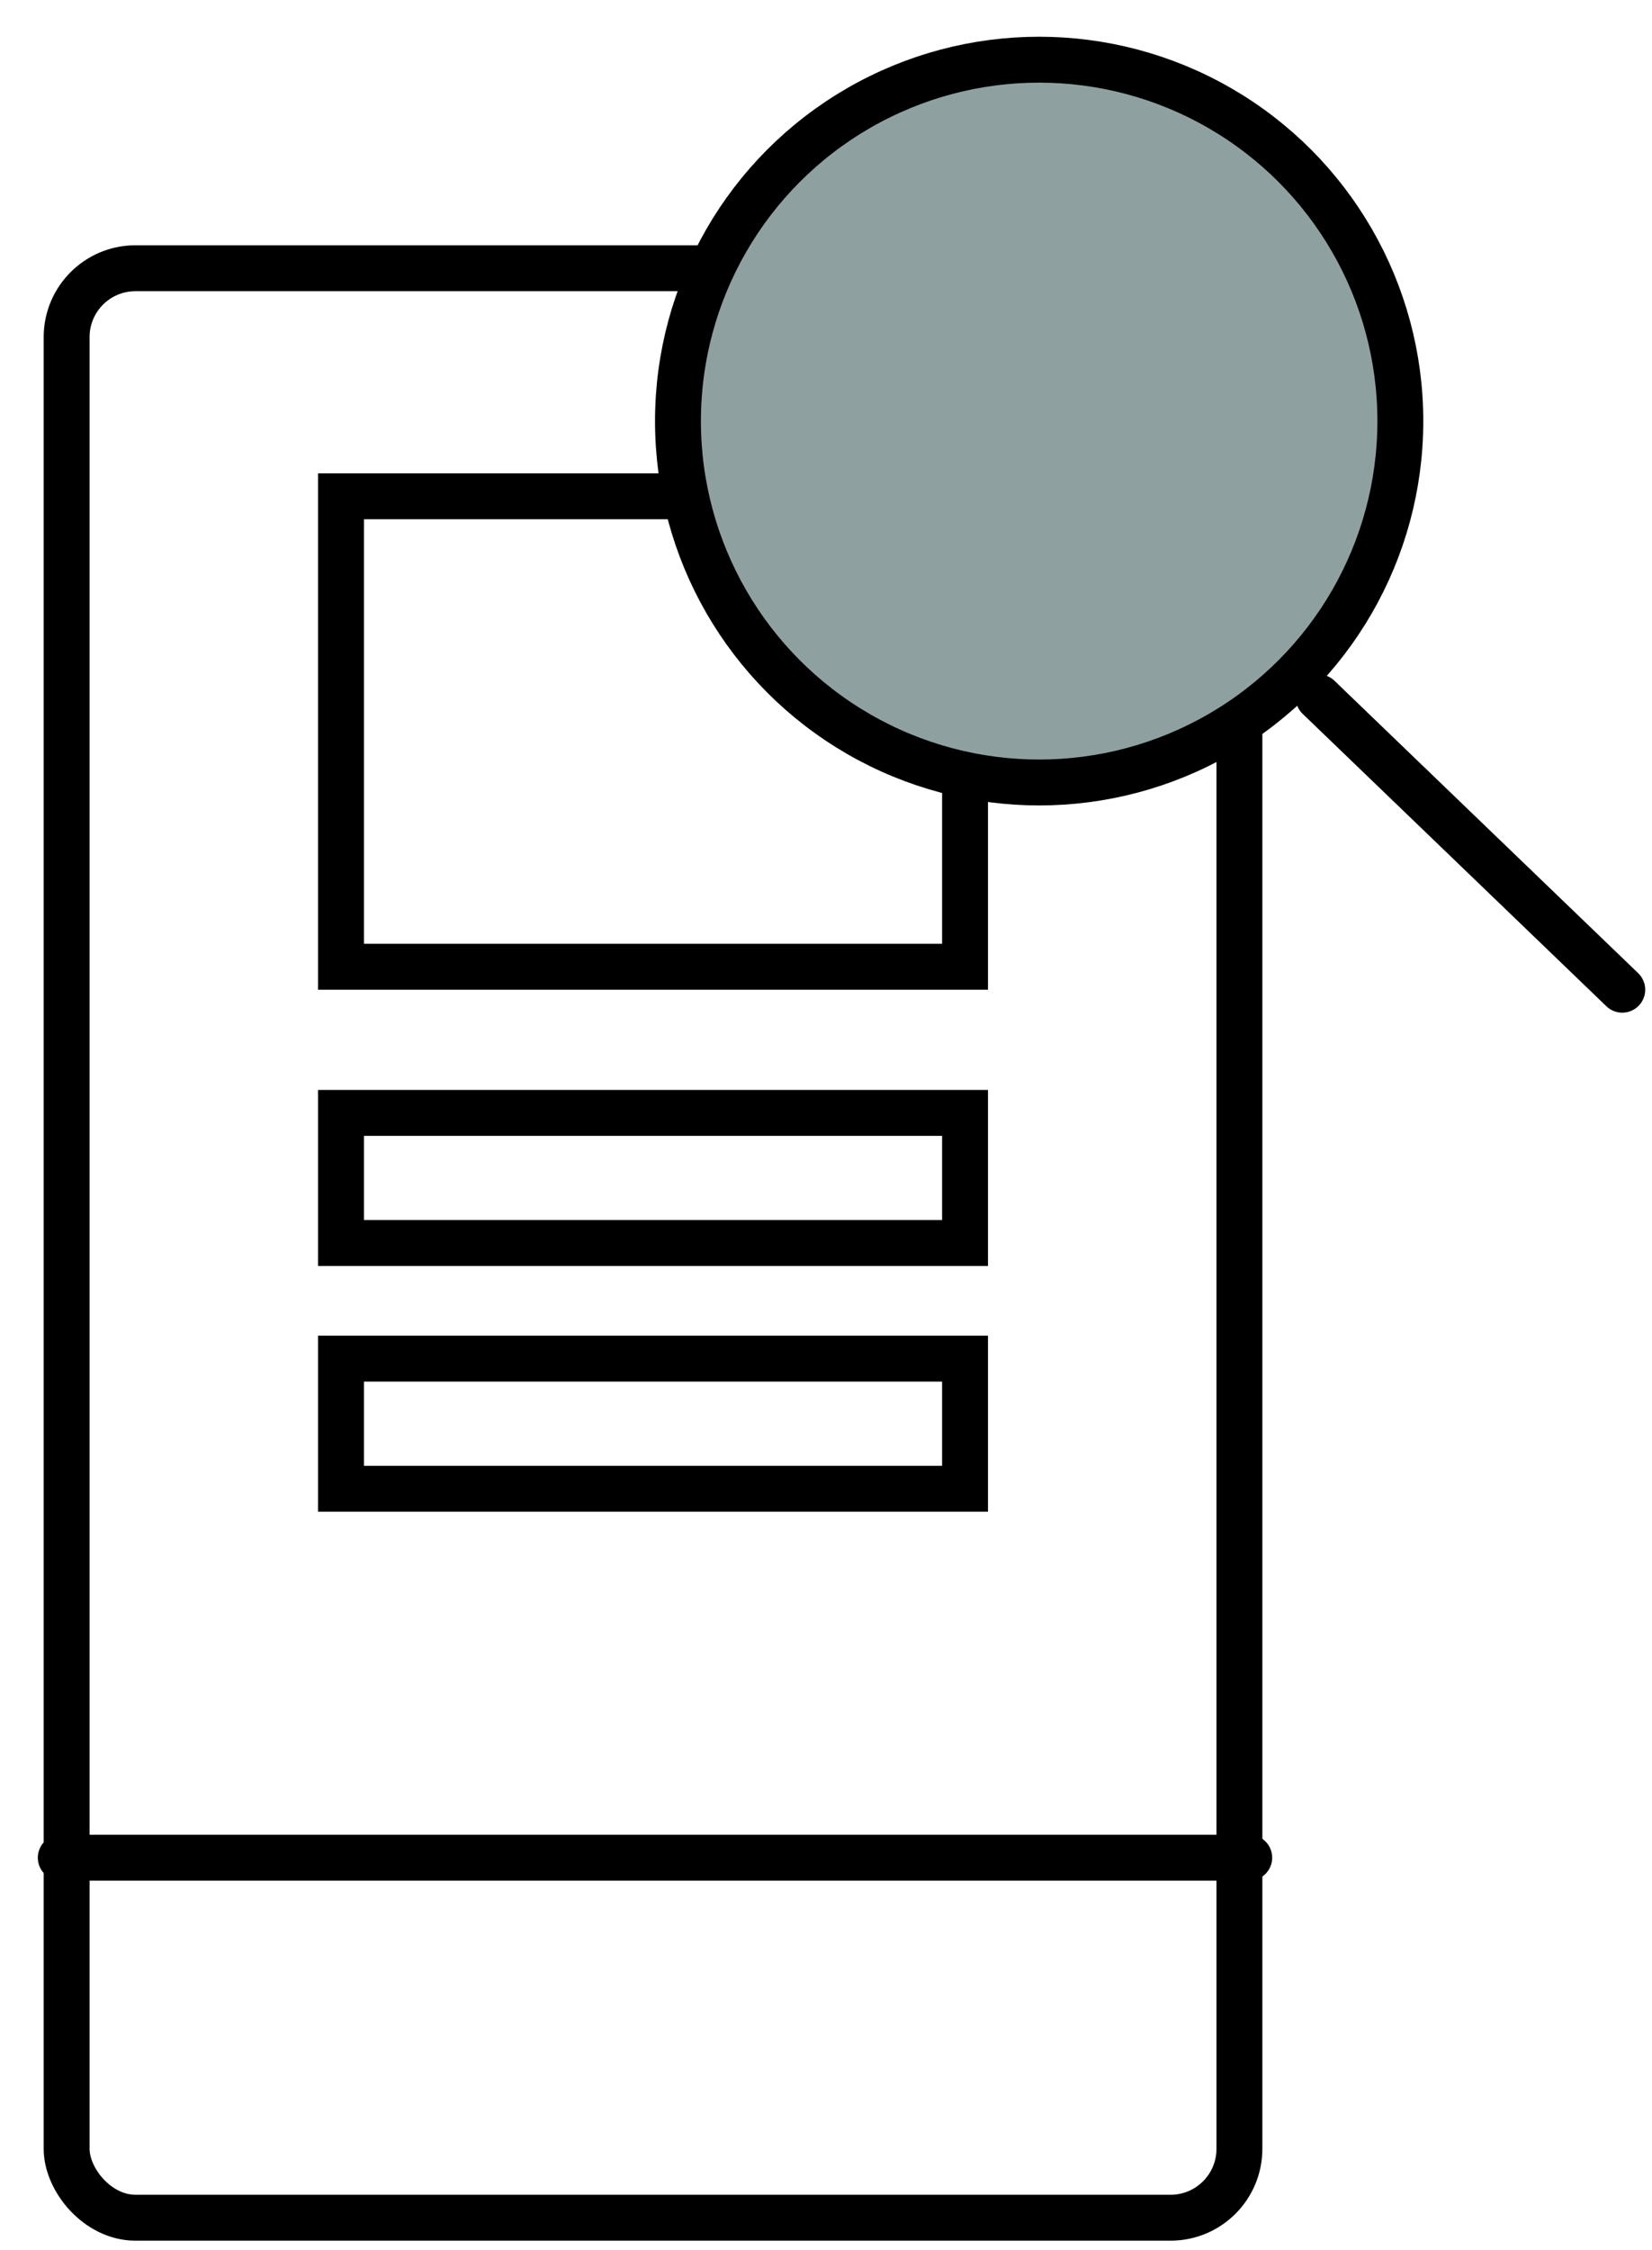 <svg width="36" height="49" viewBox="0 0 36 49" fill="none" xmlns="http://www.w3.org/2000/svg">
<path d="M28.734 15.187L35.352 21.555" stroke="black" stroke-linecap="round"/>
<rect x="1.452" y="5.842" width="25.557" height="42.458" rx="1.5" stroke="black"/>
<path d="M1.324 40.459H27.223" stroke="black" stroke-linecap="round"/>
<rect x="7.431" y="10.809" width="13.599" height="10.246" stroke="black"/>
<rect x="7.431" y="24.238" width="13.599" height="2.834" stroke="black"/>
<rect x="7.431" y="29.59" width="13.599" height="2.834" stroke="black"/>
<circle cx="22.645" cy="9.171" r="7.871" fill="#8FA0A1" stroke="black"/>
</svg>
